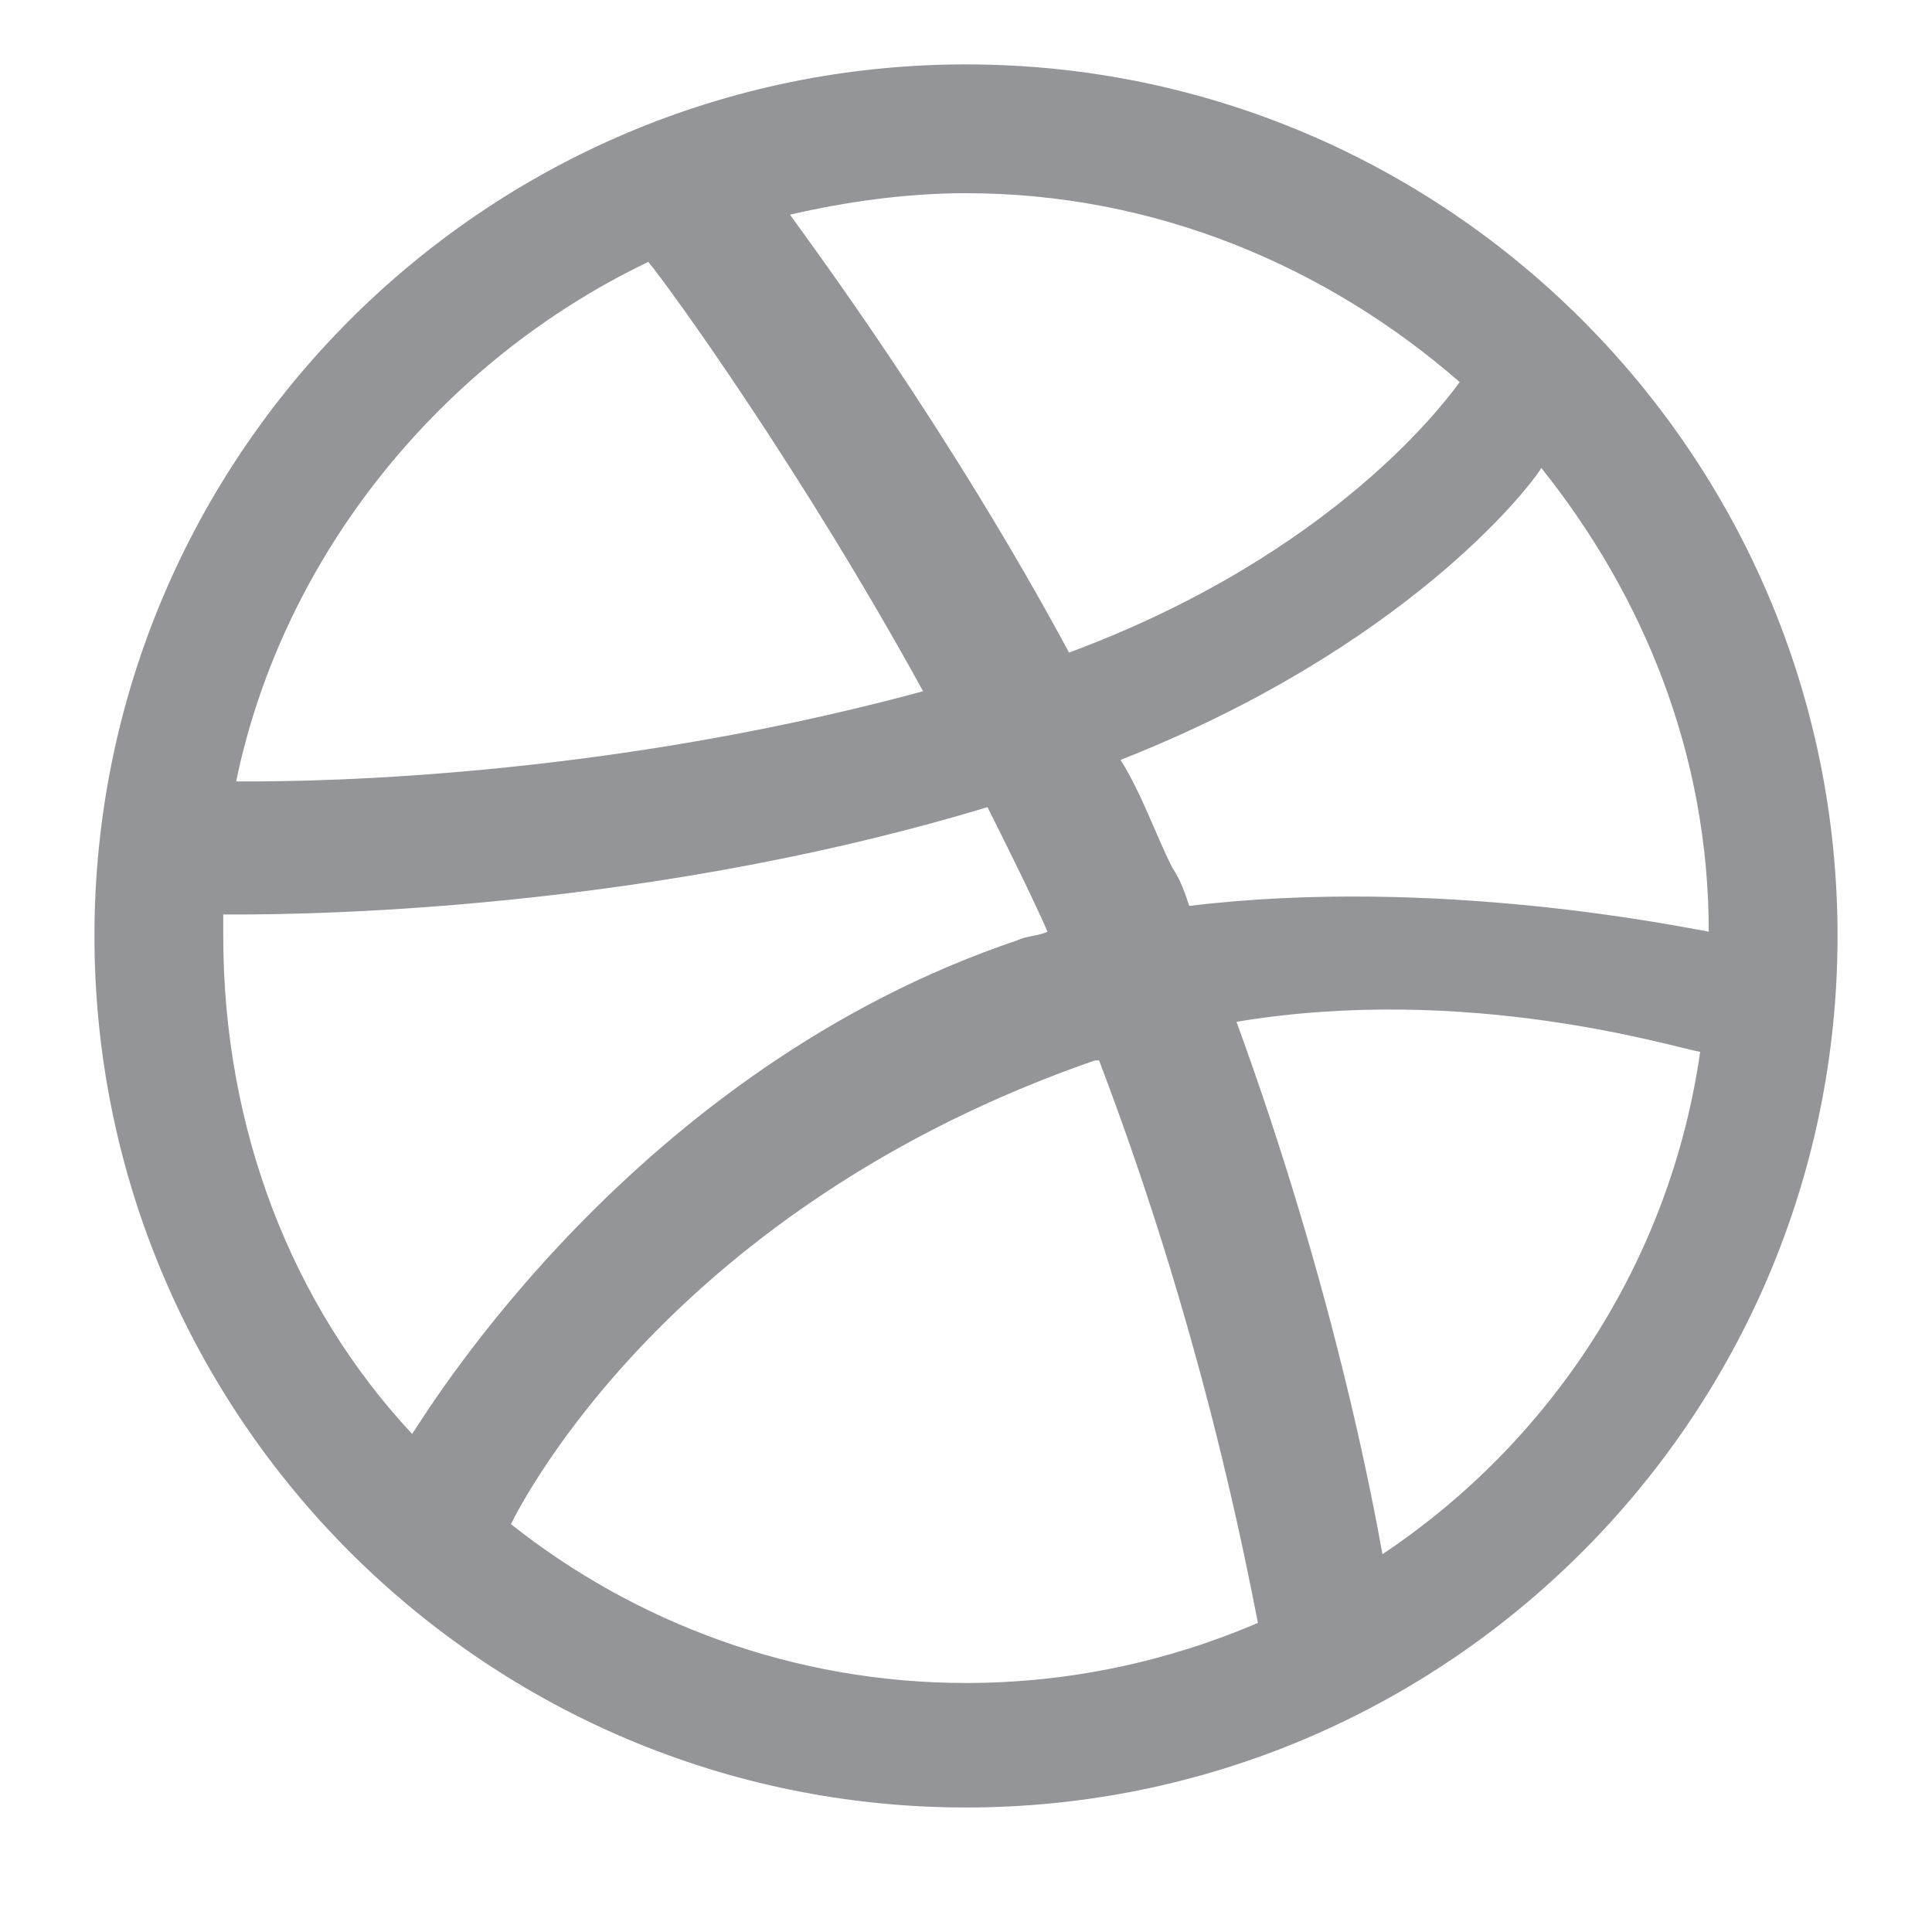 <?xml version="1.0" encoding="utf-8"?>
<!-- Generator: Adobe Illustrator 17.1.0, SVG Export Plug-In . SVG Version: 6.00 Build 0)  -->
<!DOCTYPE svg PUBLIC "-//W3C//DTD SVG 1.1//EN" "http://www.w3.org/Graphics/SVG/1.1/DTD/svg11.dtd">
<svg version="1.1" id="Layer_1" xmlns="http://www.w3.org/2000/svg" xmlns:xlink="http://www.w3.org/1999/xlink" x="0px" y="0px"
	 viewBox="0 0 45 45" enable-background="new 0 0 45 45" xml:space="preserve">
<g id="ball">
	<g>
		<path fill-rule="evenodd" clip-rule="evenodd" fill="#939598" d="M22.5,1.5c-11.2,0-20.3,9.1-20.3,20.3s9.1,20.3,20.3,20.3
			S42.8,33,42.8,21.8S33.7,1.5,22.5,1.5z M35.9,10.9c2.4,3,3.9,6.7,3.9,10.8c-0.6-0.1-6.3-1.3-12.1-0.6c-0.1-0.3-0.2-0.6-0.4-0.9
			c-0.4-0.8-0.7-1.7-1.2-2.5C32.7,15.1,35.6,11.4,35.9,10.9z M22.5,4.5c4.4,0,8.4,1.7,11.5,4.4c-0.3,0.4-2.9,4-9.1,6.3
			c-2.8-5.2-6-9.5-6.5-10.2C19.7,4.7,21.1,4.5,22.5,4.5z M15.1,6.1c0.5,0.6,3.6,4.9,6.4,10c-8.1,2.2-15.3,2.1-16,2.1
			C6.6,12.9,10.3,8.4,15.1,6.1z M5.2,21.8c0-0.2,0-0.4,0-0.5c0.8,0,9.2,0.1,17.8-2.5c0.5,1,1,2,1.4,2.9c-0.2,0.1-0.5,0.1-0.7,0.2
			C14.8,24.9,10,32.8,9.6,33.4C6.8,30.4,5.2,26.3,5.2,21.8z M22.5,39.2c-4,0-7.7-1.4-10.6-3.7c0.3-0.6,3.8-7.4,13.6-10.8
			c0,0,0.1,0,0.1,0C28,31,29,36.3,29.3,37.8C27.2,38.7,24.9,39.2,22.5,39.2z M32.2,36.2c-0.2-1.1-1.1-6.1-3.4-12.4
			c5.4-0.9,10.2,0.6,10.8,0.7C38.9,29.4,36.1,33.6,32.2,36.2z"/>
	</g>
</g>
</svg>
